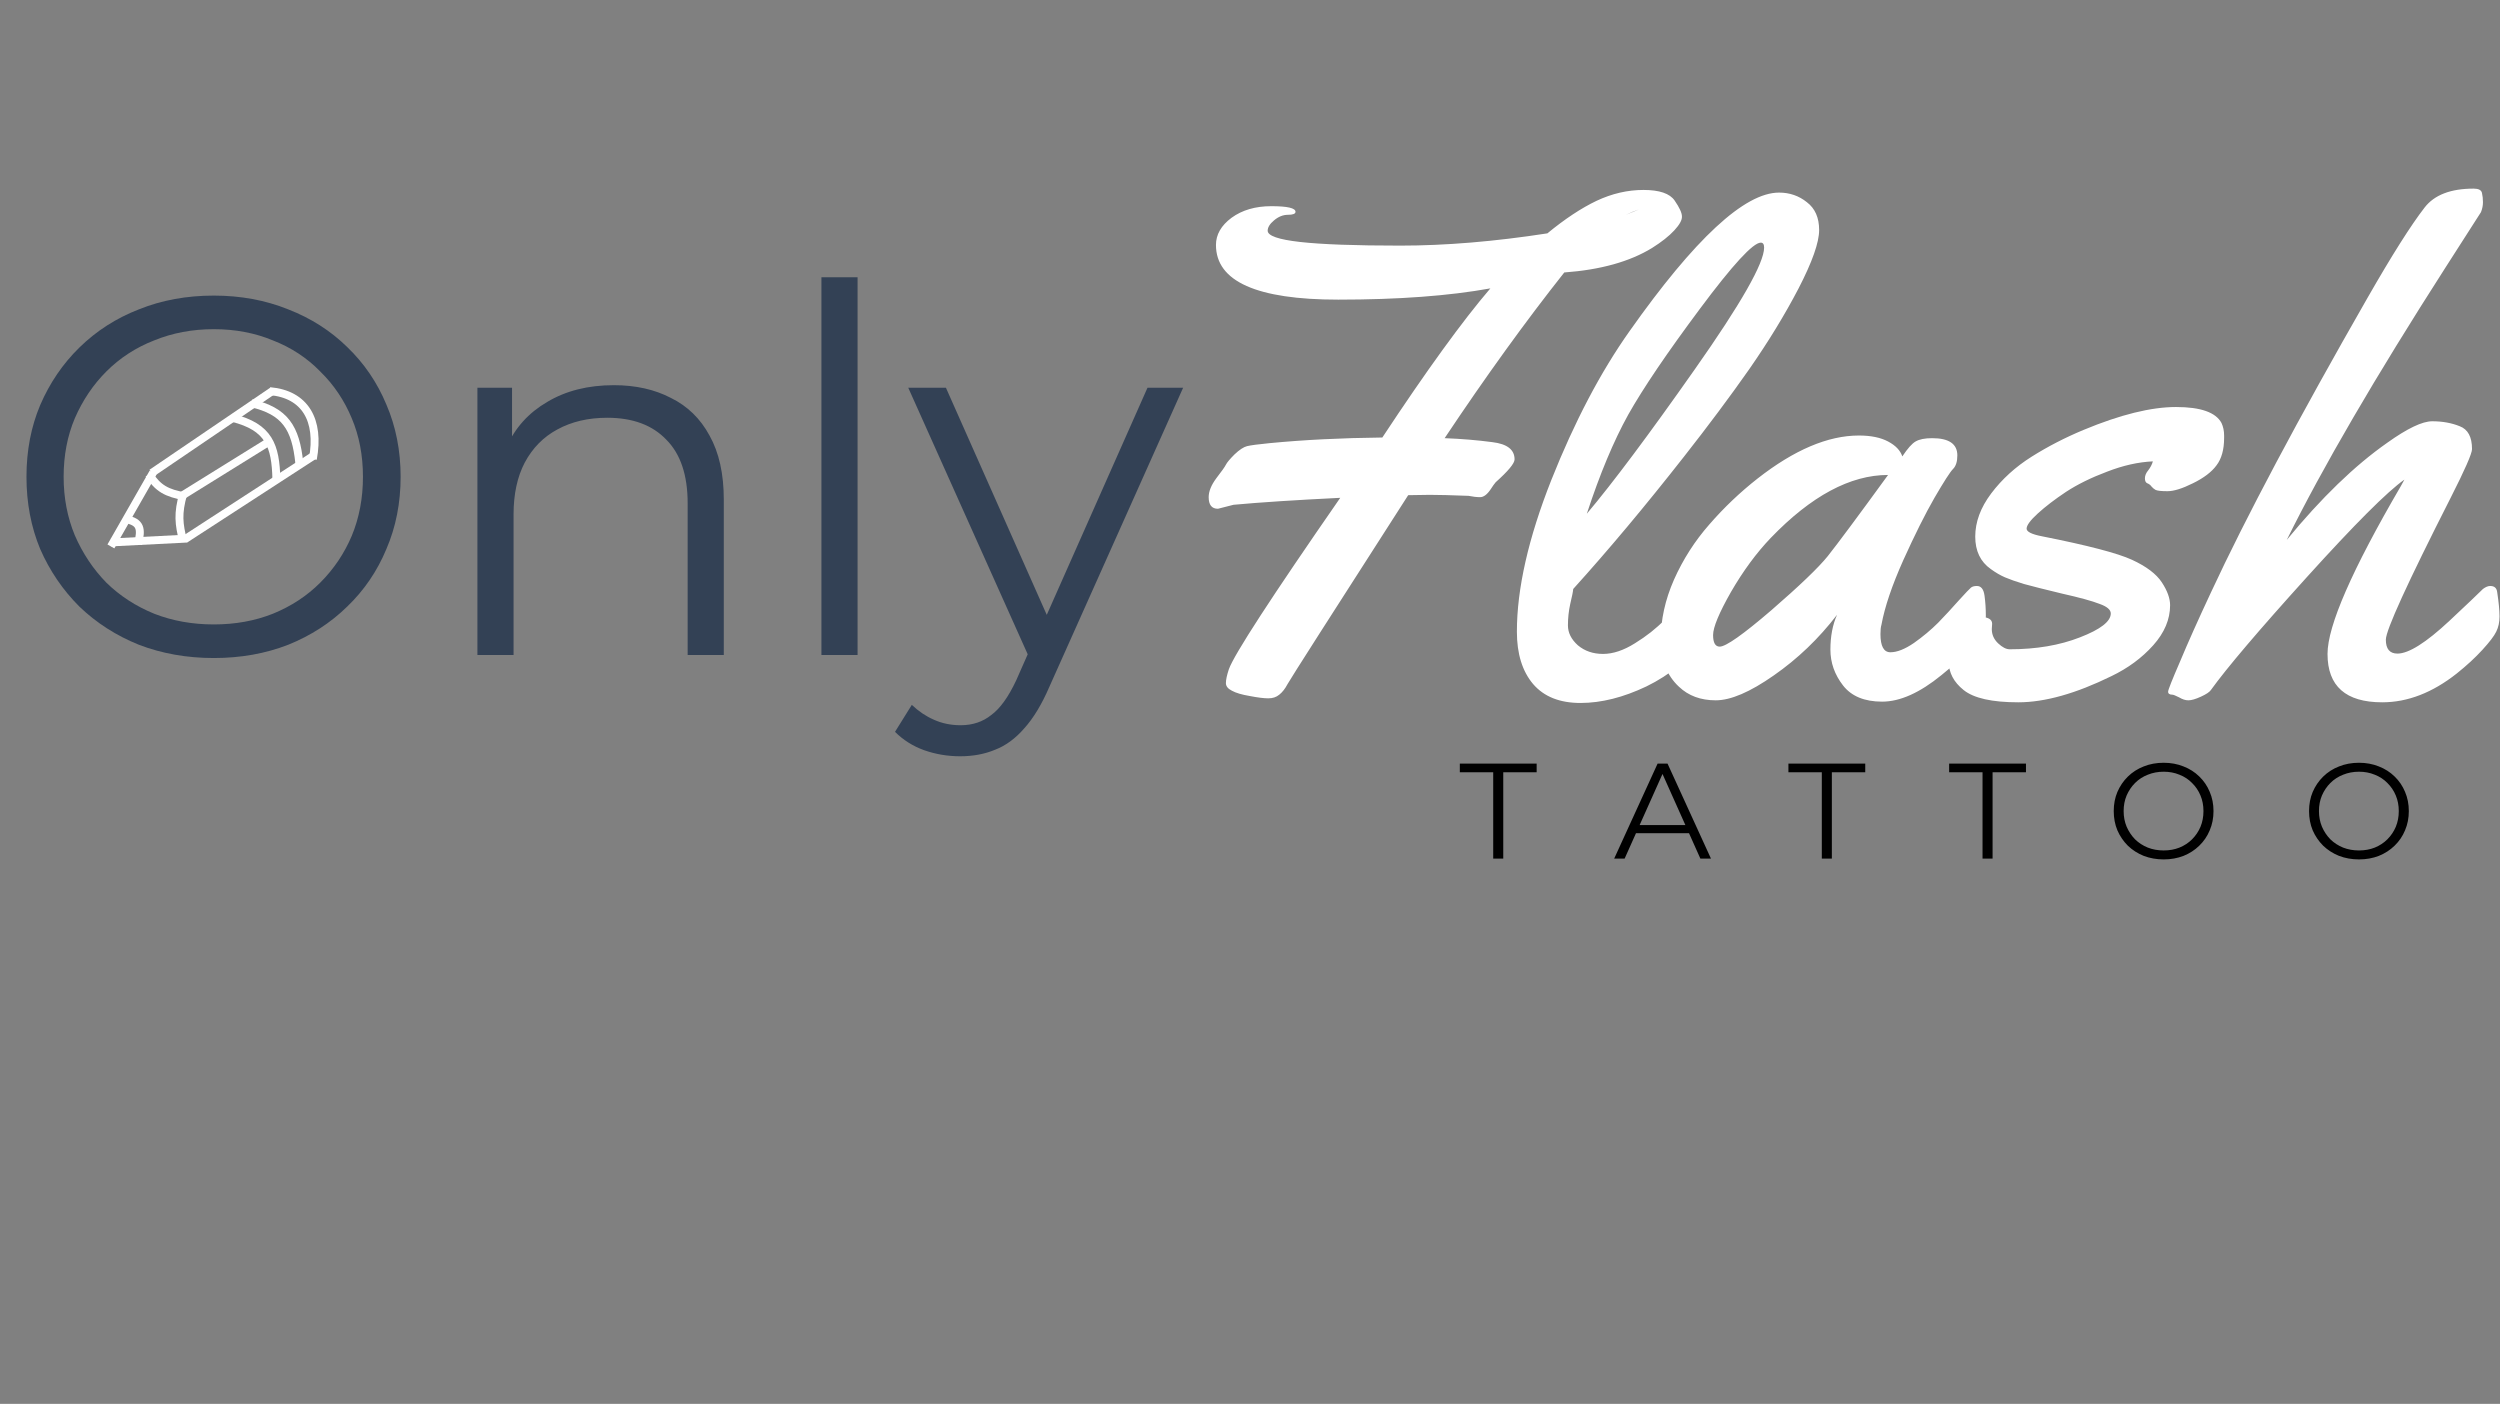 <svg width="2210" height="1241" viewBox="0 0 2210 1241" fill="none" xmlns="http://www.w3.org/2000/svg">
<rect x="0" y="0" width="2210" height="1241" fill="#808080" stroke="none"/>
<path d="M134.15 418.119L240.929 345.555" stroke="white" stroke-width="7"/>
<path d="M162.026 478.758C158.054 463.101 156.979 454.059 162.026 436.337" stroke="white" stroke-width="7"/>
<path d="M163.882 438.877C147.034 435.871 139.852 431.738 131.641 419.363" stroke="white" stroke-width="7"/>
<line x1="135.37" y1="417.711" x2="98.039" y2="483.04" stroke="white" stroke-width="7"/>
<line x1="98.217" y1="479.504" x2="165.242" y2="476.111" stroke="white" stroke-width="7"/>
<path d="M122.039 480.934C125.282 467.384 124.462 461.511 111.009 458.875" stroke="white" stroke-width="7"/>
<line x1="163.513" y1="476.671" x2="277.202" y2="402.858" stroke="white" stroke-width="7"/>
<line x1="161.877" y1="437.605" x2="235.69" y2="391.79" stroke="white" stroke-width="7"/>
<path d="M238.524 345.777C269.775 348.525 282.926 371.432 276.563 405.793" stroke="white" stroke-width="7"/>
<path d="M205.493 369.41C237.981 377.582 243.622 394.086 244.323 423.61" stroke="white" stroke-width="7"/>
<path d="M222.264 356.501C251.948 363.416 261.38 378.025 264.569 409.183" stroke="white" stroke-width="7"/>
<path d="M189 581.7C165.3 581.7 143.25 577.8 122.85 570C102.75 561.9 85.2 550.65 70.2 536.25C55.5 521.55 43.95 504.6 35.55 485.4C27.45 465.9 23.4 444.6 23.4 421.5C23.4 398.4 27.45 377.25 35.55 358.05C43.95 338.55 55.5 321.6 70.2 307.2C85.2 292.5 102.75 281.25 122.85 273.45C142.95 265.35 165 261.3 189 261.3C212.7 261.3 234.6 265.35 254.7 273.45C274.8 281.25 292.2 292.35 306.9 306.75C321.9 321.15 333.45 338.1 341.55 357.6C349.95 377.1 354.15 398.4 354.15 421.5C354.15 444.6 349.95 465.9 341.55 485.4C333.45 504.9 321.9 521.85 306.9 536.25C292.2 550.65 274.8 561.9 254.7 570C234.6 577.8 212.7 581.7 189 581.7ZM189 552C207.9 552 225.3 548.85 241.2 542.55C257.4 535.95 271.35 526.8 283.05 515.1C295.05 503.1 304.35 489.3 310.95 473.7C317.55 457.8 320.85 440.4 320.85 421.5C320.85 402.6 317.55 385.35 310.95 369.75C304.35 353.85 295.05 340.05 283.05 328.35C271.35 316.35 257.4 307.2 241.2 300.9C225.3 294.3 207.9 291 189 291C170.1 291 152.55 294.3 136.35 300.9C120.15 307.2 106.05 316.35 94.05 328.35C82.35 340.05 73.05 353.85 66.15 369.75C59.55 385.35 56.25 402.6 56.25 421.5C56.25 440.1 59.55 457.35 66.15 473.25C73.05 489.15 82.35 503.1 94.05 515.1C106.05 526.8 120.15 535.95 136.35 542.55C152.55 548.85 170.1 552 189 552ZM542.64 340.5C561.84 340.5 578.64 344.25 593.04 351.75C607.74 358.95 619.14 370.05 627.24 385.05C635.64 400.05 639.84 418.95 639.84 441.75V579H607.89V444.9C607.89 420 601.59 401.25 588.99 388.65C576.69 375.75 559.29 369.3 536.79 369.3C519.99 369.3 505.29 372.75 492.69 379.65C480.39 386.25 470.79 396 463.89 408.9C457.29 421.5 453.99 436.8 453.99 454.8V579H422.04V342.75H452.64V407.55L447.69 395.4C455.19 378.3 467.19 364.95 483.69 355.35C500.19 345.45 519.84 340.5 542.64 340.5ZM726.142 579V245.1H758.092V579H726.142ZM848.791 668.55C837.691 668.55 827.041 666.75 816.841 663.15C806.941 659.55 798.391 654.15 791.191 646.95L806.041 623.1C812.041 628.8 818.491 633.15 825.391 636.15C832.591 639.45 840.541 641.1 849.241 641.1C859.741 641.1 868.741 638.1 876.241 632.1C884.041 626.4 891.391 616.2 898.291 601.5L913.591 566.85L917.191 561.9L1014.39 342.75H1045.89L927.541 607.35C920.941 622.65 913.591 634.8 905.491 643.8C897.691 652.8 889.141 659.1 879.841 662.7C870.541 666.6 860.191 668.55 848.791 668.55ZM911.791 585.75L802.891 342.75H836.191L932.491 559.65L911.791 585.75Z" fill="#334155"/>
<path d="M1076.67 449.746C1071.2 449.746 1068.47 446.328 1068.47 439.492C1068.47 434.414 1070.71 428.848 1075.21 422.793C1079.89 416.738 1082.73 412.734 1083.7 410.781C1084.68 408.828 1087.22 405.801 1091.32 401.699C1095.62 397.598 1099.33 395.156 1102.45 394.375C1105.77 393.594 1112.41 392.715 1122.38 391.738C1152.84 388.809 1186.05 387.148 1221.98 386.758C1261.05 327.578 1292.88 283.633 1317.49 254.922C1280.97 261.562 1236.14 264.883 1183.02 264.883C1110.95 264.883 1074.91 248.77 1074.91 216.543C1074.91 207.363 1079.5 199.355 1088.68 192.52C1098.06 185.684 1109.78 182.266 1123.84 182.266C1138.1 182.266 1145.23 183.926 1145.23 187.246C1145.23 189.004 1142.98 189.883 1138.49 189.883C1134.19 189.883 1130.09 191.543 1126.18 194.863C1122.47 197.988 1120.62 201.016 1120.62 203.945C1120.62 208.437 1130.19 211.758 1149.33 213.906C1168.47 216.055 1197.96 217.129 1237.8 217.129C1277.84 217.129 1321.2 213.516 1367.88 206.289C1383.31 193.594 1397.77 184.023 1411.24 177.578C1424.91 171.133 1438.78 167.91 1452.84 167.91C1466.91 167.91 1476.09 171.035 1480.38 177.285C1484.68 183.535 1486.83 188.223 1486.83 191.348C1487.02 194.473 1484.78 198.574 1480.09 203.652C1475.4 208.73 1468.86 213.906 1460.46 219.18C1440.73 231.289 1414.86 238.516 1382.82 240.859C1348.64 284.023 1313.39 332.852 1277.06 387.344C1292.1 387.93 1306.16 389.102 1319.25 390.859C1332.34 392.422 1338.88 397.5 1338.88 406.094C1338.88 409.609 1333.31 416.348 1322.18 426.309C1321.01 427.676 1319.54 429.727 1317.79 432.461C1314.66 437.148 1311.54 439.492 1308.41 439.492C1305.48 439.492 1302.06 439.102 1298.16 438.32C1282.92 437.734 1271.5 437.441 1263.88 437.441L1244.84 437.734C1176.09 544.766 1140.54 600.43 1138.2 604.727C1136.05 608.828 1133.61 611.953 1130.87 614.102C1128.33 616.25 1125.11 617.324 1121.2 617.324C1117.3 617.324 1111.83 616.641 1104.8 615.273C1097.77 614.102 1092.49 612.539 1088.98 610.586C1085.46 608.828 1083.7 606.582 1083.7 603.848C1083.7 600.918 1084.58 596.816 1086.34 591.543C1091.03 578.457 1123.84 527.969 1184.78 440.078C1145.13 442.031 1113.68 444.082 1090.44 446.23L1076.67 449.746ZM1448.74 185.195C1445.62 186.172 1441.81 187.734 1437.32 189.883L1448.74 185.195ZM1572.67 170.254C1582.04 170.254 1590.25 173.086 1597.28 178.75C1604.5 184.219 1608.12 192.422 1608.12 203.359C1608.12 214.297 1602.06 231.484 1589.95 254.922C1577.84 278.164 1563.29 301.992 1546.3 326.406C1529.31 350.625 1510.07 376.406 1488.59 403.75C1454.6 447.109 1421.98 486.074 1390.73 520.645C1390.54 522.988 1389.66 527.383 1388.1 533.828C1386.73 540.078 1386.05 546.426 1386.05 552.871C1386.05 559.316 1388.98 565.176 1394.84 570.449C1400.89 575.527 1408.31 578.066 1417.1 578.066C1425.89 578.066 1435.27 574.941 1445.23 568.691C1455.38 562.441 1464.17 555.508 1471.59 547.891C1491.12 527.773 1503.23 517.715 1507.92 517.715C1512.61 517.715 1514.95 524.844 1514.95 539.102V544.961C1514.95 552.578 1513.59 558.145 1510.85 561.66C1494.45 581.777 1475.99 596.816 1455.48 606.777C1434.97 616.543 1415.54 621.426 1397.18 621.426C1378.82 621.426 1364.86 615.859 1355.29 604.727C1345.71 593.398 1340.93 577.969 1340.93 558.438C1340.93 520.352 1351.09 475.625 1371.4 424.258C1391.91 372.695 1414.95 328.848 1440.54 292.715C1498.16 211.074 1542.2 170.254 1572.67 170.254ZM1559.48 218.887C1559.48 215.957 1558.51 214.492 1556.55 214.492C1549.72 214.492 1531.75 234.023 1502.65 273.086C1473.55 312.148 1452.45 343.301 1439.37 366.543C1426.48 389.785 1414.27 418.984 1402.75 454.141C1425.79 426.797 1457.63 384.219 1498.25 326.406C1539.07 268.398 1559.48 232.559 1559.48 218.887ZM1708.02 387.344C1722.86 387.344 1730.29 392.422 1730.29 402.578C1730.29 408.047 1729.02 412.051 1726.48 414.59C1723.94 417.129 1718.47 425.625 1710.07 440.078C1701.87 454.336 1692.69 472.695 1682.53 495.156C1672.57 517.422 1666.12 536.465 1663.2 552.285C1662.61 554.238 1662.32 556.973 1662.32 560.488C1662.32 571.23 1665.25 576.602 1671.11 576.602C1676.96 576.602 1683.9 573.867 1691.91 568.398C1699.91 562.734 1707.04 556.777 1713.29 550.527C1719.54 544.082 1725.6 537.539 1731.46 530.898C1737.51 524.258 1741.12 520.449 1742.3 519.473C1743.47 518.496 1745.23 518.008 1747.57 518.008C1751.28 518.008 1753.53 520.84 1754.31 526.504C1755.09 532.168 1755.48 538.027 1755.48 544.082C1755.48 550.137 1754.89 554.336 1753.72 556.68C1748.06 567.812 1735.56 581.191 1716.22 596.816C1697.08 612.441 1679.6 620.254 1663.78 620.254C1648.16 620.254 1636.63 615.469 1629.21 605.898C1621.79 596.328 1618.08 585.781 1618.08 574.258C1618.08 562.539 1620.03 552.285 1623.94 543.496C1607.73 564.59 1589.07 582.461 1567.98 597.109C1547.08 611.758 1529.99 619.082 1516.71 619.082C1503.43 619.082 1492.59 615.078 1484.19 607.07C1473.45 597.109 1468.08 583.34 1468.08 565.762C1468.08 547.988 1471.98 530.215 1479.8 512.441C1487.8 494.473 1498.25 478.164 1511.14 463.516C1524.04 448.672 1538.2 435.195 1553.62 423.086C1586.05 397.695 1615.93 385 1643.27 385C1653.82 385 1662.41 386.758 1669.05 390.273C1675.7 393.789 1679.89 398.184 1681.65 403.457C1686.34 396.426 1690.25 392.031 1693.37 390.273C1696.69 388.32 1701.57 387.344 1708.02 387.344ZM1669.05 419.863C1635.66 419.863 1601.09 438.418 1565.34 475.527C1552.65 488.809 1540.93 504.727 1530.19 523.281C1519.64 541.836 1514.37 554.531 1514.37 561.367C1514.37 568.203 1516.32 571.621 1520.23 571.621C1525.7 571.621 1540.93 560.879 1565.93 539.395C1590.93 517.715 1607.53 501.797 1615.73 491.641C1624.72 480.312 1642.49 456.387 1669.05 419.863ZM1761.05 551.406L1760.75 556.094C1760.75 560.977 1762.61 565.176 1766.32 568.691C1770.03 572.207 1773.45 573.965 1776.57 573.965C1800.01 573.965 1820.71 570.449 1838.68 563.418C1856.85 556.387 1865.93 549.355 1865.93 542.324C1865.93 539.004 1862.61 536.172 1855.97 533.828C1849.52 531.289 1838.49 528.262 1822.86 524.746C1807.43 521.035 1796.2 518.203 1789.17 516.25C1782.14 514.102 1776.57 512.148 1772.47 510.391C1768.37 508.633 1764.17 506.191 1759.88 503.066C1750.7 496.621 1746.11 487.051 1746.11 474.355C1746.11 461.465 1750.79 448.77 1760.17 436.27C1769.74 423.574 1781.65 412.734 1795.91 403.75C1810.17 394.766 1825.5 386.855 1841.91 380.02C1874.33 366.543 1901.57 359.805 1923.64 359.805C1945.32 359.805 1958.7 364.492 1963.78 373.867C1965.34 377.188 1966.12 380.898 1966.12 385V387.051C1966.12 397.402 1963.88 405.508 1959.39 411.367C1955.09 417.227 1948.16 422.5 1938.59 427.188C1929.21 431.875 1921.69 434.219 1916.03 434.219C1910.56 434.219 1907.04 433.828 1905.48 433.047C1904.11 432.266 1902.94 431.289 1901.96 430.117C1900.99 428.75 1899.72 427.773 1898.16 427.188C1896.79 426.602 1896.11 425.137 1896.11 422.793C1896.11 420.449 1897.08 418.105 1899.04 415.762C1900.99 413.223 1902.36 410.586 1903.14 407.852C1890.25 408.438 1876.77 411.465 1862.71 416.934C1848.64 422.207 1836.54 428.164 1826.38 434.805C1816.42 441.445 1808.12 447.793 1801.48 453.848C1794.84 459.902 1791.52 464.395 1791.52 467.324C1791.52 470.059 1796.01 472.305 1804.99 474.062C1845.42 482.07 1871.98 489.004 1884.68 494.863C1897.38 500.723 1906.16 507.363 1911.05 514.785C1915.93 522.207 1918.37 528.945 1918.37 535C1918.37 547.5 1913.39 559.316 1903.43 570.449C1893.47 581.582 1881.16 590.664 1866.52 597.695C1835.07 613.125 1807.63 620.84 1784.19 620.84C1760.95 620.84 1744.84 617.227 1735.85 610C1727.06 602.969 1722.67 594.57 1722.67 584.805C1722.67 575.039 1725.11 566.055 1729.99 557.852C1735.07 549.453 1741.52 545.254 1749.33 545.254C1757.14 545.254 1761.05 547.305 1761.05 551.406ZM2207.53 523.574C2208.9 532.559 2209.58 539.688 2209.58 544.961C2209.58 550.039 2208.61 554.531 2206.65 558.438C2204.89 562.148 2200.79 567.52 2194.35 574.551C2188.1 581.387 2180.58 588.32 2171.79 595.352C2150.3 612.344 2128.33 620.84 2105.87 620.84C2073.64 620.84 2057.53 606.582 2057.53 578.066C2057.53 553.262 2079.11 503.848 2122.28 429.824C2123.84 427.09 2124.91 425.137 2125.5 423.965C2110.46 434.512 2081.65 463.32 2039.07 510.391C1996.69 557.266 1968.47 590.469 1954.41 610C1953.23 611.758 1950.3 613.711 1945.62 615.859C1940.93 618.008 1937.22 619.082 1934.48 619.082C1931.95 619.082 1929.21 618.203 1926.28 616.445C1923.16 614.883 1921.2 614.102 1920.42 614.102C1917.88 614.102 1916.61 613.223 1916.61 611.465C1916.61 609.902 1920.13 601.016 1927.16 584.805C1934 568.398 1943.08 548.086 1954.41 523.867C1985.46 457.07 2031.65 370.156 2092.98 263.125C2114.46 225.625 2131.26 199.062 2143.37 183.438C2151.96 172.305 2166.42 166.738 2186.73 166.738C2191.03 166.738 2193.47 168.008 2194.05 170.547C2194.64 173.086 2194.93 175.82 2194.93 178.75C2194.93 181.68 2194.35 184.609 2193.18 187.539L2161.83 236.465C2099.72 333.34 2052.94 413.613 2021.5 477.285C2051.96 440.176 2081.55 411.562 2110.27 391.445C2128.04 378.75 2141.32 372.402 2150.11 372.402C2159.09 372.402 2167.2 373.867 2174.43 376.797C2181.65 379.531 2185.27 386.27 2185.27 397.012C2185.27 400.918 2178.92 415.371 2166.22 440.371C2128.14 515.371 2109.09 557.07 2109.09 565.469C2109.09 573.672 2112.51 577.773 2119.35 577.773C2129.31 577.773 2144.64 568.105 2165.34 548.77C2180.97 534.121 2190.83 524.746 2194.93 520.645C2197.28 518.887 2199.43 518.008 2201.38 518.008C2205.09 518.008 2207.14 519.863 2207.53 523.574Z" fill="white"/>
<path d="M1320 759V682.68H1290.48V675H1358.4V682.68H1328.88V759H1320ZM1426.93 759L1465.33 675H1474.09L1512.49 759H1503.13L1467.85 680.16H1471.45L1436.17 759H1426.93ZM1442.05 736.56L1444.69 729.36H1493.53L1496.17 736.56H1442.05ZM1610.48 759V682.68H1580.96V675H1648.88V682.68H1619.36V759H1610.48ZM1752.56 759V682.68H1723.04V675H1790.96V682.68H1761.44V759H1752.56ZM1912.7 759.72C1906.38 759.72 1900.5 758.68 1895.06 756.6C1889.7 754.44 1885.02 751.44 1881.02 747.6C1877.1 743.68 1874.02 739.16 1871.78 734.04C1869.62 728.84 1868.54 723.16 1868.54 717C1868.54 710.84 1869.62 705.2 1871.78 700.08C1874.02 694.88 1877.1 690.36 1881.02 686.52C1885.02 682.6 1889.7 679.6 1895.06 677.52C1900.42 675.36 1906.3 674.28 1912.7 674.28C1919.02 674.28 1924.86 675.36 1930.22 677.52C1935.58 679.6 1940.22 682.56 1944.14 686.4C1948.14 690.24 1951.22 694.76 1953.38 699.96C1955.62 705.16 1956.74 710.84 1956.74 717C1956.74 723.16 1955.62 728.84 1953.38 734.04C1951.22 739.24 1948.14 743.76 1944.14 747.6C1940.22 751.44 1935.58 754.44 1930.22 756.6C1924.86 758.68 1919.02 759.72 1912.7 759.72ZM1912.7 751.8C1917.74 751.8 1922.38 750.96 1926.62 749.28C1930.94 747.52 1934.66 745.08 1937.78 741.96C1940.98 738.76 1943.46 735.08 1945.22 730.92C1946.98 726.68 1947.86 722.04 1947.86 717C1947.86 711.96 1946.98 707.36 1945.22 703.2C1943.46 698.96 1940.98 695.28 1937.78 692.16C1934.66 688.96 1930.94 686.52 1926.62 684.84C1922.38 683.08 1917.74 682.2 1912.7 682.2C1907.66 682.2 1902.98 683.08 1898.66 684.84C1894.34 686.52 1890.58 688.96 1887.38 692.16C1884.26 695.28 1881.78 698.96 1879.94 703.2C1878.18 707.36 1877.3 711.96 1877.3 717C1877.3 721.96 1878.18 726.56 1879.94 730.8C1881.78 735.04 1884.26 738.76 1887.38 741.96C1890.58 745.08 1894.34 747.52 1898.66 749.28C1902.98 750.96 1907.66 751.8 1912.7 751.8ZM2085.36 759.72C2079.04 759.72 2073.16 758.68 2067.72 756.6C2062.36 754.44 2057.68 751.44 2053.68 747.6C2049.76 743.68 2046.68 739.16 2044.44 734.04C2042.28 728.84 2041.2 723.16 2041.2 717C2041.2 710.84 2042.28 705.2 2044.44 700.08C2046.68 694.88 2049.76 690.36 2053.68 686.52C2057.68 682.6 2062.36 679.6 2067.72 677.52C2073.08 675.36 2078.96 674.28 2085.36 674.28C2091.68 674.28 2097.52 675.36 2102.88 677.52C2108.24 679.6 2112.88 682.56 2116.8 686.4C2120.8 690.24 2123.88 694.76 2126.04 699.96C2128.28 705.16 2129.4 710.84 2129.4 717C2129.4 723.16 2128.28 728.84 2126.04 734.04C2123.88 739.24 2120.8 743.76 2116.8 747.6C2112.88 751.44 2108.24 754.44 2102.88 756.6C2097.52 758.68 2091.68 759.72 2085.36 759.72ZM2085.36 751.8C2090.4 751.8 2095.04 750.96 2099.28 749.28C2103.6 747.52 2107.32 745.08 2110.44 741.96C2113.64 738.76 2116.12 735.08 2117.88 730.92C2119.64 726.68 2120.52 722.04 2120.52 717C2120.52 711.96 2119.64 707.36 2117.88 703.2C2116.12 698.96 2113.64 695.28 2110.44 692.16C2107.32 688.96 2103.6 686.52 2099.28 684.84C2095.04 683.08 2090.4 682.2 2085.36 682.2C2080.32 682.2 2075.64 683.08 2071.32 684.84C2067 686.52 2063.24 688.96 2060.04 692.16C2056.92 695.28 2054.44 698.96 2052.6 703.2C2050.84 707.36 2049.96 711.96 2049.96 717C2049.96 721.96 2050.84 726.56 2052.6 730.8C2054.44 735.04 2056.92 738.76 2060.04 741.96C2063.24 745.08 2067 747.52 2071.32 749.28C2075.64 750.96 2080.32 751.8 2085.36 751.8Z" fill="black"/>
</svg>

